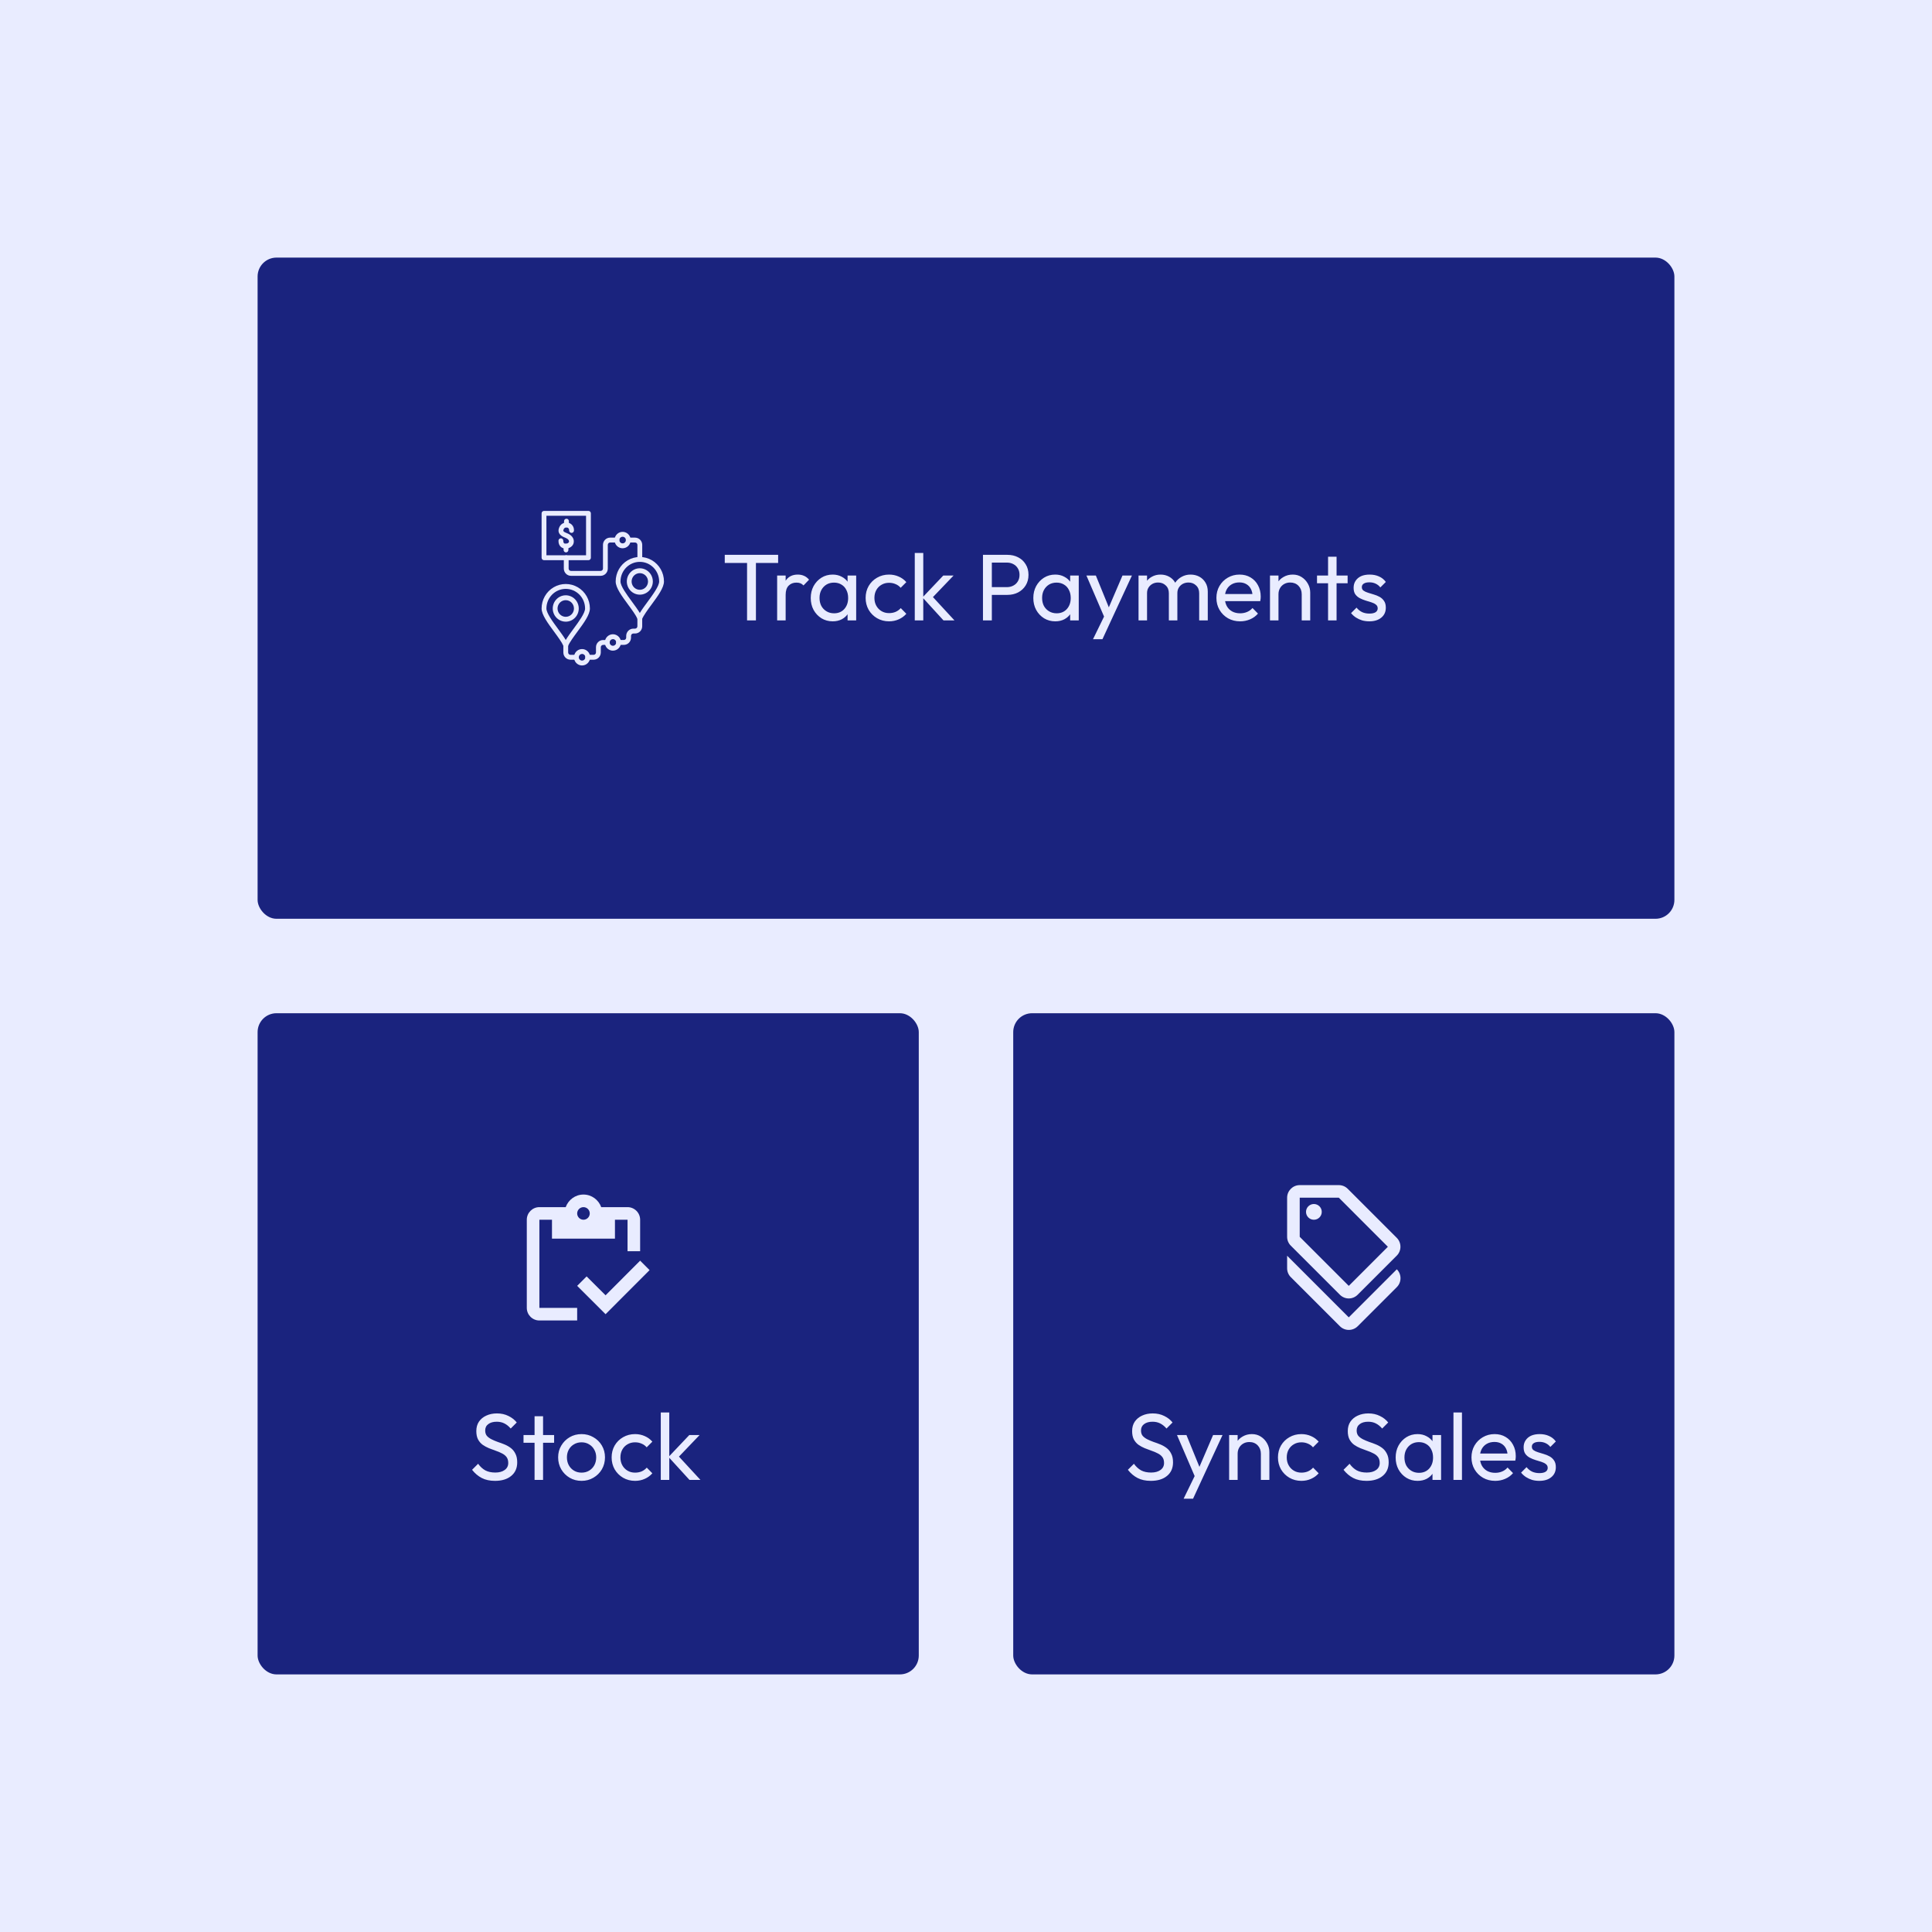 <svg width="300" height="300" viewBox="0 0 300 300" fill="none" xmlns="http://www.w3.org/2000/svg">
<rect width="300" height="300" fill="#E9ECFF"/>
<rect x="40" y="40" width="220" height="102.667" rx="2.933" fill="#1A237E"/>
<path d="M87.85 100.561C87.701 100.561 87.567 100.472 87.507 100.334C87.246 99.728 86.631 98.892 86.037 98.085C85.041 96.731 84.1 95.453 84.1 94.485C84.1 93.127 84.815 91.871 85.974 91.192C87.135 90.513 88.564 90.513 89.724 91.192C90.884 91.871 91.599 93.127 91.599 94.485C91.599 95.454 90.658 96.733 89.662 98.085C89.068 98.893 88.453 99.726 88.192 100.334C88.132 100.472 87.998 100.561 87.85 100.561ZM87.85 91.44C86.193 91.442 84.85 92.805 84.847 94.485C84.847 95.202 85.798 96.493 86.636 97.632C87.09 98.248 87.527 98.843 87.849 99.378C88.172 98.841 88.609 98.248 89.063 97.632C89.901 96.493 90.851 95.203 90.851 94.485C90.849 92.805 89.507 91.442 87.85 91.44Z" fill="#E9ECFF"/>
<path d="M87.849 96.534C87.032 96.534 86.295 96.035 85.982 95.269C85.669 94.503 85.843 93.622 86.421 93.036C86.998 92.45 87.867 92.274 88.622 92.591C89.378 92.909 89.87 93.656 89.87 94.485C89.869 95.617 88.965 96.533 87.849 96.534ZM87.849 93.195C87.334 93.195 86.87 93.509 86.673 93.992C86.475 94.474 86.585 95.03 86.949 95.398C87.313 95.768 87.861 95.879 88.337 95.678C88.813 95.478 89.123 95.007 89.123 94.485C89.122 93.773 88.552 93.195 87.849 93.195Z" fill="#E9ECFF"/>
<path d="M99.351 96.367C99.203 96.367 99.068 96.278 99.008 96.139C98.747 95.533 98.133 94.697 97.539 93.89C96.542 92.536 95.602 91.258 95.602 90.29C95.602 88.932 96.316 87.676 97.476 86.997C98.637 86.318 100.065 86.318 101.226 86.997C102.386 87.676 103.1 88.932 103.1 90.29C103.1 91.258 102.16 92.538 101.163 93.89C100.569 94.698 99.956 95.531 99.694 96.139C99.634 96.278 99.499 96.367 99.351 96.367ZM99.351 87.245C97.694 87.246 96.351 88.61 96.349 90.29C96.349 91.007 97.299 92.297 98.137 93.437C98.592 94.054 99.028 94.65 99.351 95.184C99.674 94.647 100.11 94.054 100.564 93.438C101.402 92.298 102.353 91.007 102.353 90.291V90.29C102.351 88.61 101.008 87.246 99.351 87.245Z" fill="#E9ECFF"/>
<path d="M99.351 92.34C98.534 92.339 97.797 91.84 97.484 91.074C97.171 90.309 97.344 89.427 97.922 88.84C98.5 88.254 99.37 88.079 100.124 88.397C100.879 88.714 101.372 89.462 101.372 90.29C101.371 91.421 100.466 92.338 99.351 92.34ZM99.351 88.999C98.836 88.999 98.372 89.313 98.174 89.796C97.977 90.278 98.087 90.834 98.45 91.204C98.815 91.573 99.363 91.684 99.838 91.484C100.314 91.284 100.624 90.813 100.624 90.29C100.623 89.578 100.053 89 99.351 88.999Z" fill="#E9ECFF"/>
<path d="M92.181 102.439H91.265C91.059 102.439 90.892 102.269 90.892 102.06C90.892 101.851 91.059 101.681 91.265 101.681H92.181C92.382 101.681 92.543 101.516 92.544 101.313V100.505C92.544 99.884 93.041 99.381 93.654 99.38H94.292C94.498 99.38 94.665 99.55 94.665 99.759C94.665 99.968 94.498 100.138 94.292 100.138H93.654C93.454 100.138 93.291 100.303 93.291 100.506V101.314V101.313C93.29 101.935 92.794 102.438 92.181 102.439ZM89.501 102.439H88.585H88.586C87.973 102.438 87.477 101.935 87.476 101.313V100.183C87.476 99.973 87.643 99.804 87.849 99.804C88.056 99.804 88.223 99.973 88.223 100.183V101.314V101.313C88.223 101.516 88.385 101.681 88.585 101.681H89.501C89.709 101.681 89.876 101.851 89.876 102.06C89.876 102.269 89.709 102.439 89.501 102.439ZM96.874 100.137H96.052H96.053C95.846 100.137 95.678 99.968 95.678 99.759C95.678 99.549 95.846 99.379 96.053 99.379H96.875H96.874C97.074 99.379 97.237 99.216 97.237 99.012V98.74V98.74C97.238 98.119 97.734 97.616 98.347 97.615H98.613C98.813 97.614 98.974 97.45 98.974 97.247V95.988C98.974 95.779 99.142 95.609 99.348 95.609C99.555 95.609 99.722 95.779 99.722 95.988V97.245C99.722 97.866 99.225 98.37 98.613 98.371H98.347C98.146 98.371 97.985 98.535 97.984 98.739V99.013C97.983 99.633 97.488 100.136 96.877 100.137L96.874 100.137Z" fill="#E9ECFF"/>
<path d="M93.268 89.413H88.66C88.048 89.412 87.552 88.909 87.55 88.287V86.606C87.55 86.397 87.718 86.227 87.925 86.227C88.131 86.227 88.298 86.397 88.298 86.606V88.285C88.299 88.489 88.46 88.652 88.66 88.653H93.268C93.469 88.652 93.63 88.489 93.63 88.285V84.607C93.631 83.987 94.127 83.483 94.74 83.482H95.796C96.002 83.482 96.17 83.652 96.17 83.861C96.17 84.07 96.002 84.24 95.796 84.24H94.74C94.54 84.24 94.378 84.405 94.377 84.607V88.285C94.378 88.585 94.262 88.871 94.053 89.083C93.845 89.294 93.563 89.413 93.268 89.413ZM99.351 87.248C99.145 87.248 98.977 87.078 98.977 86.869V84.61C98.977 84.407 98.815 84.243 98.616 84.242H97.56C97.352 84.242 97.185 84.074 97.185 83.864C97.185 83.654 97.352 83.484 97.56 83.484H98.616C99.227 83.486 99.724 83.989 99.725 84.61V86.869C99.724 87.077 99.556 87.246 99.351 87.245L99.351 87.248Z" fill="#E9ECFF"/>
<path d="M87.889 85.775C87.683 85.775 87.516 85.606 87.516 85.397V84.808C87.516 84.599 87.683 84.429 87.889 84.429C88.096 84.429 88.263 84.599 88.263 84.808V85.395C88.263 85.496 88.224 85.593 88.154 85.664C88.084 85.735 87.989 85.775 87.889 85.775Z" fill="#E9ECFF"/>
<path d="M87.841 85.188H87.778C87.284 85.163 86.711 84.827 86.72 83.963V83.964C86.721 83.754 86.89 83.586 87.096 83.588C87.302 83.59 87.468 83.761 87.467 83.97C87.464 84.274 87.574 84.418 87.816 84.431C88.065 84.443 88.339 84.286 88.354 84.118V84.103C88.399 83.745 87.855 83.525 87.744 83.484C86.737 83.114 86.655 82.537 86.762 82.12C86.962 81.342 87.609 81.07 88.129 81.147C88.74 81.238 89.151 81.746 89.126 82.384H89.125C89.118 82.594 88.944 82.757 88.738 82.75C88.532 82.743 88.371 82.567 88.377 82.358C88.387 82.061 88.198 81.925 88.017 81.899C87.817 81.868 87.572 81.962 87.483 82.313C87.46 82.401 87.418 82.566 87.997 82.777C88.758 83.058 89.168 83.59 89.093 84.199C89.037 84.802 88.413 85.188 87.841 85.188Z" fill="#E9ECFF"/>
<path d="M91.375 86.985H84.474C84.267 86.985 84.1 86.815 84.1 86.606V79.712C84.1 79.503 84.267 79.333 84.474 79.333H91.375C91.474 79.333 91.57 79.374 91.639 79.444C91.709 79.515 91.749 79.612 91.749 79.712V86.606C91.749 86.706 91.709 86.803 91.639 86.874C91.57 86.944 91.474 86.985 91.375 86.985ZM84.849 86.227H91.002V80.091H84.847L84.849 86.227Z" fill="#E9ECFF"/>
<path d="M87.96 81.889C87.754 81.889 87.586 81.719 87.586 81.51V80.925C87.586 80.716 87.754 80.546 87.96 80.546C88.166 80.546 88.334 80.716 88.334 80.925V81.51C88.334 81.61 88.294 81.707 88.224 81.778C88.154 81.849 88.059 81.889 87.96 81.889Z" fill="#E9ECFF"/>
<path d="M95.174 101.034C94.665 101.034 94.208 100.724 94.014 100.248C93.82 99.772 93.927 99.224 94.286 98.861C94.644 98.497 95.184 98.388 95.654 98.585C96.123 98.782 96.429 99.246 96.429 99.761C96.428 100.463 95.866 101.033 95.174 101.034ZM95.174 99.246C94.968 99.246 94.783 99.371 94.704 99.564C94.626 99.756 94.669 99.978 94.814 100.126C94.959 100.272 95.178 100.317 95.368 100.237C95.558 100.157 95.682 99.969 95.682 99.761C95.682 99.624 95.629 99.492 95.533 99.395C95.439 99.298 95.309 99.244 95.174 99.244L95.174 99.246Z" fill="#E9ECFF"/>
<path d="M90.384 103.333C89.876 103.333 89.418 103.023 89.223 102.547C89.029 102.071 89.137 101.523 89.496 101.16C89.855 100.796 90.395 100.687 90.864 100.884C91.334 101.081 91.639 101.545 91.639 102.06C91.638 102.763 91.077 103.332 90.384 103.333ZM90.384 101.545C90.178 101.545 89.993 101.67 89.914 101.863C89.835 102.055 89.879 102.277 90.025 102.425C90.17 102.571 90.388 102.616 90.578 102.536C90.768 102.456 90.892 102.268 90.892 102.06C90.891 101.775 90.664 101.545 90.384 101.545Z" fill="#E9ECFF"/>
<path d="M96.678 85.135C96.169 85.133 95.712 84.823 95.519 84.347C95.325 83.871 95.432 83.324 95.792 82.96C96.15 82.596 96.691 82.487 97.16 82.685C97.628 82.882 97.934 83.346 97.934 83.861C97.933 84.565 97.371 85.135 96.678 85.135ZM96.678 83.346C96.472 83.346 96.287 83.472 96.209 83.665C96.131 83.857 96.174 84.079 96.32 84.226C96.465 84.374 96.684 84.417 96.873 84.337C97.063 84.257 97.187 84.069 97.187 83.861C97.187 83.725 97.133 83.594 97.037 83.496C96.942 83.4 96.812 83.346 96.678 83.346Z" fill="#E9ECFF"/>
<path d="M116.003 96.333V86.448H117.381V96.333H116.003ZM112.541 87.416V86.155H120.828V87.416H112.541ZM120.675 96.333V89.367H121.995V96.333H120.675ZM121.995 92.359L121.496 92.139C121.496 91.249 121.701 90.54 122.112 90.012C122.523 89.484 123.114 89.22 123.887 89.22C124.239 89.22 124.557 89.284 124.84 89.411C125.124 89.528 125.388 89.728 125.632 90.012L124.767 90.907C124.62 90.75 124.459 90.638 124.283 90.569C124.107 90.501 123.901 90.467 123.667 90.467C123.178 90.467 122.777 90.623 122.464 90.936C122.151 91.249 121.995 91.723 121.995 92.359ZM129.295 96.48C128.659 96.48 128.083 96.323 127.564 96.011C127.046 95.688 126.635 95.253 126.332 94.705C126.039 94.158 125.892 93.542 125.892 92.857C125.892 92.173 126.039 91.557 126.332 91.009C126.635 90.462 127.041 90.027 127.55 89.704C128.068 89.381 128.65 89.22 129.295 89.22C129.823 89.22 130.292 89.332 130.703 89.557C131.123 89.772 131.461 90.076 131.715 90.467C131.969 90.848 132.111 91.293 132.14 91.801V93.899C132.111 94.397 131.969 94.842 131.715 95.233C131.471 95.624 131.138 95.932 130.718 96.157C130.307 96.372 129.833 96.48 129.295 96.48ZM129.515 95.233C130.17 95.233 130.698 95.013 131.099 94.573C131.5 94.124 131.7 93.552 131.7 92.857C131.7 92.378 131.607 91.963 131.422 91.611C131.246 91.249 130.991 90.97 130.659 90.775C130.327 90.569 129.94 90.467 129.5 90.467C129.06 90.467 128.669 90.569 128.327 90.775C127.995 90.98 127.731 91.263 127.535 91.625C127.349 91.977 127.256 92.383 127.256 92.843C127.256 93.312 127.349 93.728 127.535 94.089C127.731 94.441 127.999 94.72 128.342 94.925C128.684 95.131 129.075 95.233 129.515 95.233ZM131.612 96.333V94.456L131.862 92.755L131.612 91.068V89.367H132.947V96.333H131.612ZM138.051 96.48C137.367 96.48 136.746 96.319 136.189 95.996C135.641 95.673 135.206 95.238 134.883 94.691C134.571 94.133 134.414 93.517 134.414 92.843C134.414 92.158 134.571 91.542 134.883 90.995C135.206 90.447 135.641 90.017 136.189 89.704C136.746 89.381 137.367 89.22 138.051 89.22C138.589 89.22 139.088 89.323 139.547 89.528C140.007 89.724 140.403 90.012 140.735 90.393L139.855 91.273C139.64 91.019 139.376 90.828 139.063 90.701C138.76 90.564 138.423 90.496 138.051 90.496C137.611 90.496 137.22 90.599 136.878 90.804C136.536 90.999 136.267 91.273 136.071 91.625C135.876 91.977 135.778 92.383 135.778 92.843C135.778 93.302 135.876 93.708 136.071 94.06C136.267 94.412 136.536 94.691 136.878 94.896C137.22 95.101 137.611 95.204 138.051 95.204C138.423 95.204 138.76 95.14 139.063 95.013C139.376 94.876 139.645 94.681 139.87 94.427L140.735 95.307C140.413 95.678 140.017 95.967 139.547 96.172C139.088 96.377 138.589 96.48 138.051 96.48ZM146.503 96.333L143.247 92.769L146.474 89.367H148.073L144.479 93.121L144.538 92.359L148.205 96.333H146.503ZM142.045 96.333V85.861H143.365V96.333H142.045ZM153.559 92.373V91.171H156.331C156.712 91.171 157.049 91.092 157.343 90.936C157.646 90.779 157.88 90.559 158.047 90.276C158.223 89.992 158.311 89.655 158.311 89.264C158.311 88.873 158.223 88.535 158.047 88.252C157.88 87.968 157.646 87.748 157.343 87.592C157.049 87.436 156.712 87.357 156.331 87.357H153.559V86.155H156.419C157.044 86.155 157.602 86.282 158.091 86.536C158.589 86.79 158.98 87.152 159.264 87.621C159.557 88.081 159.704 88.628 159.704 89.264C159.704 89.89 159.557 90.437 159.264 90.907C158.98 91.366 158.589 91.728 158.091 91.992C157.602 92.246 157.044 92.373 156.419 92.373H153.559ZM152.635 96.333V86.155H154.013V96.333H152.635ZM163.856 96.48C163.221 96.48 162.644 96.323 162.126 96.011C161.607 95.688 161.197 95.253 160.894 94.705C160.6 94.158 160.454 93.542 160.454 92.857C160.454 92.173 160.6 91.557 160.894 91.009C161.197 90.462 161.602 90.027 162.111 89.704C162.629 89.381 163.211 89.22 163.856 89.22C164.384 89.22 164.854 89.332 165.264 89.557C165.685 89.772 166.022 90.076 166.276 90.467C166.53 90.848 166.672 91.293 166.702 91.801V93.899C166.672 94.397 166.53 94.842 166.276 95.233C166.032 95.624 165.699 95.932 165.279 96.157C164.868 96.372 164.394 96.48 163.856 96.48ZM164.076 95.233C164.731 95.233 165.259 95.013 165.66 94.573C166.061 94.124 166.262 93.552 166.262 92.857C166.262 92.378 166.169 91.963 165.983 91.611C165.807 91.249 165.553 90.97 165.22 90.775C164.888 90.569 164.502 90.467 164.062 90.467C163.622 90.467 163.23 90.569 162.888 90.775C162.556 90.98 162.292 91.263 162.096 91.625C161.91 91.977 161.818 92.383 161.818 92.843C161.818 93.312 161.91 93.728 162.096 94.089C162.292 94.441 162.561 94.72 162.903 94.925C163.245 95.131 163.636 95.233 164.076 95.233ZM166.174 96.333V94.456L166.423 92.755L166.174 91.068V89.367H167.508V96.333H166.174ZM171.718 96.392L168.697 89.367H170.163L172.407 94.867H171.938L174.299 89.367H175.766L172.51 96.392H171.718ZM169.723 99.252L171.777 95.043L172.51 96.392L171.19 99.252H169.723ZM176.792 96.333V89.367H178.112V96.333H176.792ZM181.5 96.333V92.124C181.5 91.606 181.339 91.2 181.016 90.907C180.703 90.603 180.307 90.452 179.828 90.452C179.505 90.452 179.217 90.52 178.963 90.657C178.708 90.794 178.503 90.985 178.347 91.229C178.19 91.474 178.112 91.767 178.112 92.109L177.569 91.845C177.569 91.317 177.682 90.858 177.907 90.467C178.141 90.076 178.459 89.772 178.86 89.557C179.261 89.332 179.711 89.22 180.209 89.22C180.698 89.22 181.138 89.328 181.529 89.543C181.93 89.758 182.243 90.061 182.468 90.452C182.703 90.843 182.82 91.308 182.82 91.845V96.333H181.5ZM186.208 96.333V92.124C186.208 91.606 186.047 91.2 185.724 90.907C185.411 90.603 185.02 90.452 184.551 90.452C184.228 90.452 183.935 90.52 183.671 90.657C183.416 90.794 183.211 90.985 183.055 91.229C182.898 91.474 182.82 91.767 182.82 92.109L182.072 91.845C182.101 91.308 182.243 90.848 182.497 90.467C182.761 90.076 183.099 89.772 183.509 89.557C183.92 89.332 184.37 89.22 184.859 89.22C185.367 89.22 185.822 89.328 186.223 89.543C186.624 89.758 186.941 90.061 187.176 90.452C187.42 90.843 187.543 91.312 187.543 91.86V96.333H186.208ZM192.566 96.48C191.871 96.48 191.246 96.323 190.688 96.011C190.131 95.688 189.691 95.253 189.368 94.705C189.046 94.158 188.884 93.537 188.884 92.843C188.884 92.158 189.041 91.542 189.354 90.995C189.676 90.447 190.106 90.017 190.644 89.704C191.192 89.381 191.803 89.22 192.478 89.22C193.123 89.22 193.69 89.367 194.179 89.66C194.678 89.953 195.064 90.359 195.338 90.877C195.621 91.395 195.763 91.982 195.763 92.637C195.763 92.735 195.758 92.843 195.748 92.96C195.738 93.067 195.719 93.195 195.69 93.341H189.808V92.241H194.986L194.502 92.667C194.502 92.197 194.418 91.801 194.252 91.479C194.086 91.146 193.851 90.892 193.548 90.716C193.245 90.53 192.878 90.437 192.448 90.437C191.998 90.437 191.602 90.535 191.26 90.731C190.918 90.926 190.654 91.2 190.468 91.552C190.282 91.904 190.19 92.32 190.19 92.799C190.19 93.287 190.287 93.718 190.483 94.089C190.678 94.451 190.957 94.735 191.319 94.94C191.681 95.135 192.096 95.233 192.566 95.233C192.957 95.233 193.314 95.165 193.636 95.028C193.969 94.891 194.252 94.686 194.487 94.412L195.338 95.277C195.005 95.668 194.594 95.967 194.106 96.172C193.626 96.377 193.113 96.48 192.566 96.48ZM202.13 96.333V92.271C202.13 91.743 201.964 91.308 201.631 90.965C201.299 90.623 200.869 90.452 200.341 90.452C199.989 90.452 199.676 90.53 199.402 90.687C199.128 90.843 198.913 91.058 198.757 91.332C198.6 91.606 198.522 91.919 198.522 92.271L197.979 91.963C197.979 91.435 198.097 90.965 198.331 90.555C198.566 90.144 198.894 89.821 199.314 89.587C199.735 89.342 200.209 89.22 200.737 89.22C201.265 89.22 201.729 89.352 202.13 89.616C202.541 89.88 202.863 90.227 203.098 90.657C203.333 91.078 203.45 91.528 203.45 92.007V96.333H202.13ZM197.202 96.333V89.367H198.522V96.333H197.202ZM206.222 96.333V86.448H207.542V96.333H206.222ZM204.506 90.569V89.367H209.258V90.569H204.506ZM212.623 96.48C212.231 96.48 211.86 96.431 211.508 96.333C211.166 96.226 210.848 96.079 210.555 95.893C210.261 95.698 210.007 95.468 209.792 95.204L210.643 94.353C210.897 94.666 211.19 94.901 211.523 95.057C211.855 95.204 212.227 95.277 212.637 95.277C213.048 95.277 213.366 95.209 213.591 95.072C213.815 94.925 213.928 94.725 213.928 94.471C213.928 94.216 213.835 94.021 213.649 93.884C213.473 93.737 213.243 93.62 212.96 93.532C212.676 93.434 212.373 93.341 212.051 93.253C211.738 93.156 211.439 93.033 211.156 92.887C210.872 92.74 210.638 92.54 210.452 92.285C210.276 92.031 210.188 91.694 210.188 91.273C210.188 90.853 210.291 90.491 210.496 90.188C210.701 89.875 210.985 89.635 211.347 89.469C211.718 89.303 212.163 89.22 212.681 89.22C213.229 89.22 213.713 89.318 214.133 89.513C214.563 89.699 214.915 89.983 215.189 90.364L214.339 91.215C214.143 90.96 213.899 90.765 213.605 90.628C213.322 90.491 212.999 90.423 212.637 90.423C212.256 90.423 211.963 90.491 211.757 90.628C211.562 90.755 211.464 90.936 211.464 91.171C211.464 91.405 211.552 91.586 211.728 91.713C211.904 91.84 212.134 91.948 212.417 92.036C212.711 92.124 213.014 92.217 213.327 92.315C213.639 92.403 213.938 92.525 214.221 92.681C214.505 92.838 214.735 93.048 214.911 93.312C215.096 93.576 215.189 93.923 215.189 94.353C215.189 95.008 214.955 95.527 214.485 95.908C214.026 96.289 213.405 96.48 212.623 96.48Z" fill="#E9ECFF"/>
<rect x="40" y="157.333" width="102.667" height="102.667" rx="2.933" fill="#1A237E"/>
<path d="M83.755 189.4H85.711V192.333H95.489V189.4H97.444V194.289H99.4V189.4C99.4 188.324 98.52 187.444 97.444 187.444H93.357C92.947 186.31 91.871 185.489 90.6 185.489C89.329 185.489 88.253 186.31 87.843 187.444H83.755C82.68 187.444 81.8 188.324 81.8 189.4V203.089C81.8 204.164 82.68 205.044 83.755 205.044H89.622V203.089H83.755V189.4ZM90.6 187.444C91.138 187.444 91.578 187.884 91.578 188.422C91.578 188.96 91.138 189.4 90.6 189.4C90.062 189.4 89.622 188.96 89.622 188.422C89.622 187.884 90.062 187.444 90.6 187.444Z" fill="#E9ECFF"/>
<path d="M99.4 195.755L94.032 201.133L91.089 198.2L89.622 199.667L94.032 204.067L100.866 197.222L99.4 195.755Z" fill="#E9ECFF"/>
<path d="M76.867 229.946C76.065 229.946 75.38 229.8 74.813 229.506C74.246 229.213 73.743 228.788 73.303 228.23L74.241 227.292C74.564 227.742 74.936 228.084 75.356 228.318C75.776 228.543 76.295 228.656 76.911 228.656C77.517 228.656 78.001 228.524 78.363 228.26C78.734 227.996 78.92 227.634 78.92 227.174C78.92 226.793 78.832 226.485 78.656 226.25C78.48 226.016 78.24 225.825 77.937 225.678C77.644 225.522 77.321 225.385 76.969 225.268C76.617 225.141 76.265 225.009 75.913 224.872C75.561 224.725 75.239 224.549 74.945 224.344C74.652 224.129 74.412 223.85 74.227 223.508C74.051 223.166 73.963 222.735 73.963 222.217C73.963 221.64 74.1 221.151 74.373 220.75C74.657 220.34 75.038 220.027 75.517 219.812C76.006 219.587 76.554 219.474 77.16 219.474C77.825 219.474 78.421 219.606 78.949 219.87C79.477 220.125 79.907 220.462 80.24 220.882L79.301 221.821C78.998 221.469 78.671 221.205 78.319 221.029C77.976 220.853 77.58 220.765 77.131 220.765C76.583 220.765 76.148 220.887 75.825 221.132C75.503 221.366 75.341 221.699 75.341 222.129C75.341 222.471 75.429 222.75 75.605 222.965C75.791 223.17 76.031 223.346 76.324 223.493C76.617 223.64 76.94 223.777 77.292 223.904C77.654 224.021 78.011 224.153 78.363 224.3C78.715 224.446 79.037 224.632 79.331 224.857C79.624 225.082 79.859 225.375 80.035 225.737C80.22 226.089 80.313 226.534 80.313 227.072C80.313 227.971 80 228.675 79.375 229.184C78.759 229.692 77.923 229.946 76.867 229.946ZM83.007 229.8V219.914H84.327V229.8H83.007ZM81.291 224.036V222.833H86.043V224.036H81.291ZM90.304 229.946C89.62 229.946 89.004 229.785 88.456 229.462C87.909 229.14 87.474 228.705 87.151 228.157C86.828 227.6 86.667 226.979 86.667 226.294C86.667 225.62 86.828 225.014 87.151 224.476C87.474 223.928 87.909 223.493 88.456 223.17C89.004 222.848 89.62 222.686 90.304 222.686C90.979 222.686 91.59 222.848 92.138 223.17C92.695 223.483 93.135 223.914 93.458 224.461C93.78 225.009 93.942 225.62 93.942 226.294C93.942 226.979 93.78 227.6 93.458 228.157C93.135 228.705 92.695 229.14 92.138 229.462C91.59 229.785 90.979 229.946 90.304 229.946ZM90.304 228.67C90.744 228.67 91.135 228.568 91.478 228.362C91.82 228.157 92.089 227.878 92.284 227.526C92.48 227.165 92.578 226.754 92.578 226.294C92.578 225.845 92.475 225.444 92.27 225.092C92.074 224.74 91.805 224.466 91.463 224.27C91.13 224.065 90.744 223.962 90.304 223.962C89.864 223.962 89.473 224.065 89.131 224.27C88.789 224.466 88.52 224.74 88.324 225.092C88.129 225.444 88.031 225.845 88.031 226.294C88.031 226.754 88.129 227.165 88.324 227.526C88.52 227.878 88.789 228.157 89.131 228.362C89.473 228.568 89.864 228.67 90.304 228.67ZM98.612 229.946C97.927 229.946 97.306 229.785 96.749 229.462C96.201 229.14 95.766 228.705 95.444 228.157C95.131 227.6 94.974 226.984 94.974 226.309C94.974 225.625 95.131 225.009 95.444 224.461C95.766 223.914 96.201 223.483 96.749 223.17C97.306 222.848 97.927 222.686 98.612 222.686C99.149 222.686 99.648 222.789 100.108 222.994C100.567 223.19 100.963 223.478 101.296 223.86L100.416 224.74C100.2 224.486 99.936 224.295 99.624 224.168C99.32 224.031 98.983 223.962 98.612 223.962C98.171 223.962 97.78 224.065 97.438 224.27C97.096 224.466 96.827 224.74 96.632 225.092C96.436 225.444 96.338 225.85 96.338 226.309C96.338 226.769 96.436 227.174 96.632 227.526C96.827 227.878 97.096 228.157 97.438 228.362C97.78 228.568 98.171 228.67 98.612 228.67C98.983 228.67 99.32 228.607 99.624 228.48C99.936 228.343 100.205 228.147 100.43 227.893L101.296 228.773C100.973 229.145 100.577 229.433 100.108 229.638C99.648 229.844 99.149 229.946 98.612 229.946ZM107.063 229.8L103.807 226.236L107.034 222.833H108.633L105.039 226.588L105.098 225.825L108.765 229.8H107.063ZM102.605 229.8V219.328H103.925V229.8H102.605Z" fill="#E9ECFF"/>
<rect x="157.333" y="157.333" width="102.667" height="102.667" rx="2.933" fill="#1A237E"/>
<g clip-path="url(#clip0_841_1460)">
<path d="M209.436 204.558L199.864 194.985V196.941C199.864 197.459 200.069 197.958 200.441 198.32L208.058 205.936C208.82 206.699 210.062 206.699 210.825 205.936L216.897 199.864C217.66 199.102 217.66 197.86 216.897 197.097L209.436 204.558Z" fill="#E9ECFF"/>
<path d="M208.058 201.048C208.439 201.429 208.938 201.624 209.436 201.624C209.935 201.624 210.434 201.429 210.815 201.048L216.887 194.976C217.65 194.213 217.65 192.971 216.887 192.208L209.27 184.592C208.908 184.23 208.41 184.024 207.892 184.024H201.82C200.744 184.024 199.864 184.904 199.864 185.98V192.052C199.864 192.57 200.069 193.069 200.441 193.431L208.058 201.048ZM201.82 185.98H207.892L215.508 193.597L209.436 199.669L201.82 192.052V185.98Z" fill="#E9ECFF"/>
<path d="M204.02 189.402C204.695 189.402 205.242 188.855 205.242 188.18C205.242 187.505 204.695 186.958 204.02 186.958C203.345 186.958 202.797 187.505 202.797 188.18C202.797 188.855 203.345 189.402 204.02 189.402Z" fill="#E9ECFF"/>
</g>
<path d="M178.7 229.946C177.898 229.946 177.214 229.8 176.647 229.506C176.079 229.213 175.576 228.788 175.136 228.23L176.075 227.292C176.397 227.742 176.769 228.084 177.189 228.318C177.61 228.543 178.128 228.656 178.744 228.656C179.35 228.656 179.834 228.524 180.196 228.26C180.567 227.996 180.753 227.634 180.753 227.174C180.753 226.793 180.665 226.485 180.489 226.25C180.313 226.016 180.074 225.825 179.771 225.678C179.477 225.522 179.155 225.385 178.803 225.268C178.451 225.141 178.099 225.009 177.747 224.872C177.395 224.725 177.072 224.549 176.779 224.344C176.485 224.129 176.246 223.85 176.06 223.508C175.884 223.166 175.796 222.735 175.796 222.217C175.796 221.64 175.933 221.151 176.207 220.75C176.49 220.34 176.871 220.027 177.351 219.812C177.839 219.587 178.387 219.474 178.993 219.474C179.658 219.474 180.255 219.606 180.783 219.87C181.311 220.125 181.741 220.462 182.073 220.882L181.135 221.821C180.831 221.469 180.504 221.205 180.152 221.029C179.81 220.853 179.414 220.765 178.964 220.765C178.416 220.765 177.981 220.887 177.659 221.132C177.336 221.366 177.175 221.699 177.175 222.129C177.175 222.471 177.263 222.75 177.439 222.965C177.624 223.17 177.864 223.346 178.157 223.493C178.451 223.64 178.773 223.777 179.125 223.904C179.487 224.021 179.844 224.153 180.196 224.3C180.548 224.446 180.871 224.632 181.164 224.857C181.457 225.082 181.692 225.375 181.868 225.737C182.054 226.089 182.147 226.534 182.147 227.072C182.147 227.971 181.834 228.675 181.208 229.184C180.592 229.692 179.756 229.946 178.7 229.946ZM185.786 229.858L182.764 222.833H184.231L186.475 228.333H186.006L188.367 222.833H189.834L186.578 229.858H185.786ZM183.791 232.718L185.844 228.509L186.578 229.858L185.258 232.718H183.791ZM195.788 229.8V225.737C195.788 225.209 195.622 224.774 195.289 224.432C194.957 224.09 194.526 223.918 193.998 223.918C193.646 223.918 193.334 223.997 193.06 224.153C192.786 224.31 192.571 224.525 192.414 224.798C192.258 225.072 192.18 225.385 192.18 225.737L191.637 225.429C191.637 224.901 191.754 224.432 191.989 224.021C192.224 223.61 192.551 223.288 192.972 223.053C193.392 222.809 193.866 222.686 194.394 222.686C194.922 222.686 195.387 222.818 195.788 223.082C196.198 223.346 196.521 223.694 196.756 224.124C196.99 224.544 197.108 224.994 197.108 225.473V229.8H195.788ZM190.86 229.8V222.833H192.18V229.8H190.86ZM202.078 229.946C201.393 229.946 200.772 229.785 200.215 229.462C199.667 229.14 199.232 228.705 198.91 228.157C198.597 227.6 198.44 226.984 198.44 226.309C198.44 225.625 198.597 225.009 198.91 224.461C199.232 223.914 199.667 223.483 200.215 223.17C200.772 222.848 201.393 222.686 202.078 222.686C202.615 222.686 203.114 222.789 203.574 222.994C204.033 223.19 204.429 223.478 204.762 223.86L203.882 224.74C203.666 224.486 203.402 224.295 203.09 224.168C202.786 224.031 202.449 223.962 202.078 223.962C201.638 223.962 201.246 224.065 200.904 224.27C200.562 224.466 200.293 224.74 200.098 225.092C199.902 225.444 199.804 225.85 199.804 226.309C199.804 226.769 199.902 227.174 200.098 227.526C200.293 227.878 200.562 228.157 200.904 228.362C201.246 228.568 201.638 228.67 202.078 228.67C202.449 228.67 202.786 228.607 203.09 228.48C203.402 228.343 203.671 228.147 203.896 227.893L204.762 228.773C204.439 229.145 204.043 229.433 203.574 229.638C203.114 229.844 202.615 229.946 202.078 229.946ZM212.187 229.946C211.385 229.946 210.701 229.8 210.133 229.506C209.566 229.213 209.063 228.788 208.623 228.23L209.561 227.292C209.884 227.742 210.256 228.084 210.676 228.318C211.097 228.543 211.615 228.656 212.231 228.656C212.837 228.656 213.321 228.524 213.683 228.26C214.054 227.996 214.24 227.634 214.24 227.174C214.24 226.793 214.152 226.485 213.976 226.25C213.8 226.016 213.561 225.825 213.257 225.678C212.964 225.522 212.641 225.385 212.289 225.268C211.937 225.141 211.585 225.009 211.233 224.872C210.881 224.725 210.559 224.549 210.265 224.344C209.972 224.129 209.733 223.85 209.547 223.508C209.371 223.166 209.283 222.735 209.283 222.217C209.283 221.64 209.42 221.151 209.693 220.75C209.977 220.34 210.358 220.027 210.837 219.812C211.326 219.587 211.874 219.474 212.48 219.474C213.145 219.474 213.741 219.606 214.269 219.87C214.797 220.125 215.228 220.462 215.56 220.882L214.621 221.821C214.318 221.469 213.991 221.205 213.639 221.029C213.297 220.853 212.901 220.765 212.451 220.765C211.903 220.765 211.468 220.887 211.145 221.132C210.823 221.366 210.661 221.699 210.661 222.129C210.661 222.471 210.749 222.75 210.925 222.965C211.111 223.17 211.351 223.346 211.644 223.493C211.937 223.64 212.26 223.777 212.612 223.904C212.974 224.021 213.331 224.153 213.683 224.3C214.035 224.446 214.357 224.632 214.651 224.857C214.944 225.082 215.179 225.375 215.355 225.737C215.541 226.089 215.633 226.534 215.633 227.072C215.633 227.971 215.321 228.675 214.695 229.184C214.079 229.692 213.243 229.946 212.187 229.946ZM220.119 229.946C219.484 229.946 218.907 229.79 218.389 229.477C217.87 229.154 217.46 228.719 217.157 228.172C216.863 227.624 216.717 227.008 216.717 226.324C216.717 225.639 216.863 225.023 217.157 224.476C217.46 223.928 217.866 223.493 218.374 223.17C218.892 222.848 219.474 222.686 220.119 222.686C220.647 222.686 221.117 222.799 221.527 223.024C221.948 223.239 222.285 223.542 222.539 223.933C222.794 224.314 222.935 224.759 222.965 225.268V227.365C222.935 227.864 222.794 228.309 222.539 228.7C222.295 229.091 221.962 229.399 221.542 229.624C221.131 229.839 220.657 229.946 220.119 229.946ZM220.339 228.7C220.994 228.7 221.522 228.48 221.923 228.04C222.324 227.59 222.525 227.018 222.525 226.324C222.525 225.845 222.432 225.429 222.246 225.077C222.07 224.715 221.816 224.437 221.483 224.241C221.151 224.036 220.765 223.933 220.325 223.933C219.885 223.933 219.494 224.036 219.151 224.241C218.819 224.446 218.555 224.73 218.359 225.092C218.174 225.444 218.081 225.85 218.081 226.309C218.081 226.778 218.174 227.194 218.359 227.556C218.555 227.908 218.824 228.186 219.166 228.392C219.508 228.597 219.899 228.7 220.339 228.7ZM222.437 229.8V227.922L222.686 226.221L222.437 224.534V222.833H223.771V229.8H222.437ZM225.693 229.8V219.328H227.013V229.8H225.693ZM232.171 229.946C231.477 229.946 230.851 229.79 230.294 229.477C229.736 229.154 229.296 228.719 228.974 228.172C228.651 227.624 228.49 227.003 228.49 226.309C228.49 225.625 228.646 225.009 228.959 224.461C229.282 223.914 229.712 223.483 230.25 223.17C230.797 222.848 231.408 222.686 232.083 222.686C232.728 222.686 233.296 222.833 233.784 223.126C234.283 223.42 234.669 223.826 234.943 224.344C235.227 224.862 235.368 225.449 235.368 226.104C235.368 226.202 235.364 226.309 235.354 226.426C235.344 226.534 235.324 226.661 235.295 226.808H229.414V225.708H234.591L234.107 226.133C234.107 225.664 234.024 225.268 233.858 224.945C233.692 224.613 233.457 224.358 233.154 224.182C232.851 223.997 232.484 223.904 232.054 223.904C231.604 223.904 231.208 224.002 230.866 224.197C230.524 224.393 230.26 224.666 230.074 225.018C229.888 225.37 229.795 225.786 229.795 226.265C229.795 226.754 229.893 227.184 230.088 227.556C230.284 227.918 230.563 228.201 230.924 228.406C231.286 228.602 231.702 228.7 232.171 228.7C232.562 228.7 232.919 228.631 233.242 228.494C233.574 228.358 233.858 228.152 234.092 227.878L234.943 228.744C234.611 229.135 234.2 229.433 233.711 229.638C233.232 229.844 232.719 229.946 232.171 229.946ZM239.022 229.946C238.631 229.946 238.26 229.898 237.908 229.8C237.565 229.692 237.248 229.546 236.954 229.36C236.661 229.164 236.407 228.934 236.192 228.67L237.042 227.82C237.297 228.133 237.59 228.367 237.922 228.524C238.255 228.67 238.626 228.744 239.037 228.744C239.448 228.744 239.765 228.675 239.99 228.538C240.215 228.392 240.328 228.191 240.328 227.937C240.328 227.683 240.235 227.487 240.049 227.35C239.873 227.204 239.643 227.086 239.36 226.998C239.076 226.901 238.773 226.808 238.45 226.72C238.137 226.622 237.839 226.5 237.556 226.353C237.272 226.206 237.037 226.006 236.852 225.752C236.676 225.498 236.588 225.16 236.588 224.74C236.588 224.319 236.69 223.958 236.896 223.654C237.101 223.342 237.385 223.102 237.746 222.936C238.118 222.77 238.563 222.686 239.081 222.686C239.629 222.686 240.113 222.784 240.533 222.98C240.963 223.166 241.315 223.449 241.589 223.83L240.738 224.681C240.543 224.427 240.298 224.231 240.005 224.094C239.721 223.958 239.399 223.889 239.037 223.889C238.656 223.889 238.362 223.958 238.157 224.094C237.961 224.222 237.864 224.402 237.864 224.637C237.864 224.872 237.952 225.053 238.128 225.18C238.304 225.307 238.533 225.414 238.817 225.502C239.11 225.59 239.413 225.683 239.726 225.781C240.039 225.869 240.337 225.991 240.621 226.148C240.905 226.304 241.134 226.514 241.31 226.778C241.496 227.042 241.589 227.39 241.589 227.82C241.589 228.475 241.354 228.993 240.885 229.374C240.425 229.756 239.805 229.946 239.022 229.946Z" fill="#E9ECFF"/>
<defs>
<clipPath id="clip0_841_1460">
<rect width="23.467" height="23.467" fill="white" transform="translate(196.933 183.533)"/>
</clipPath>
</defs>
</svg>
